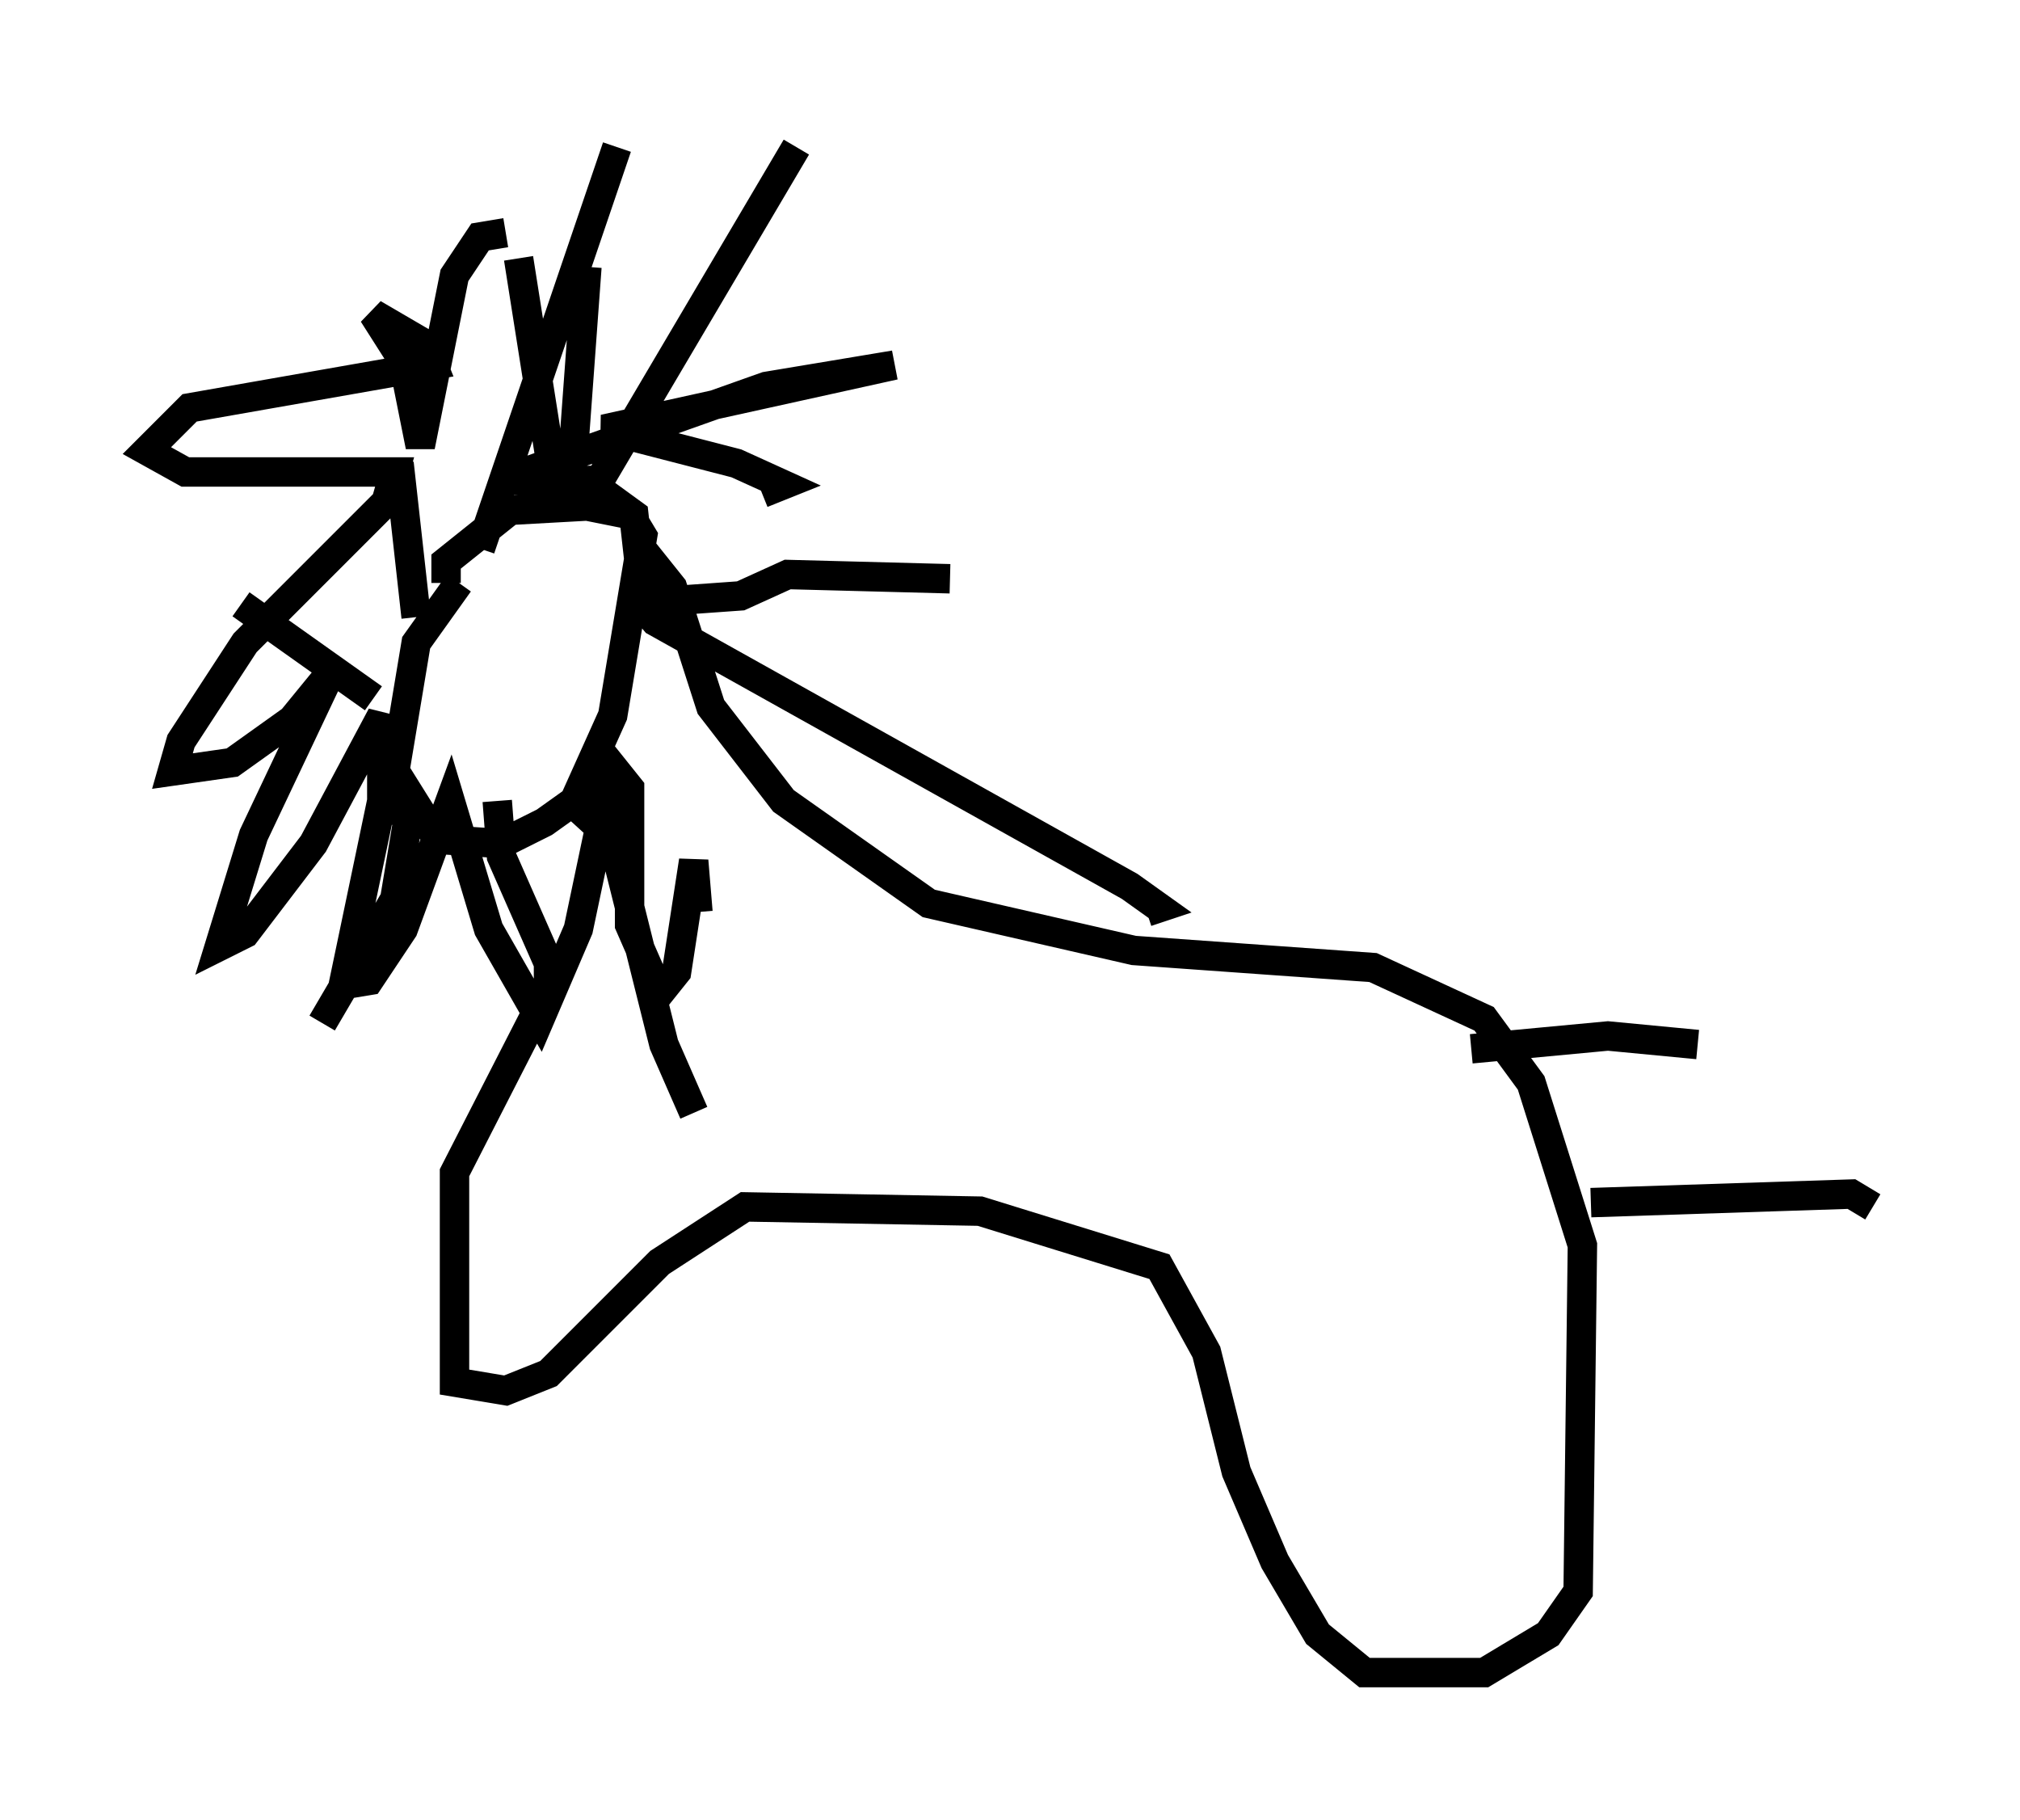 <?xml version="1.0" encoding="utf-8" ?>
<svg baseProfile="full" height="61.855" version="1.1" width="68.681" xmlns="http://www.w3.org/2000/svg" xmlns:ev="http://www.w3.org/2001/xml-events" xmlns:xlink="http://www.w3.org/1999/xlink"><defs /><rect fill="white" height="61.855" width="68.681" x="0" y="0" /><path d="M17.056, 18.654 m-1.453, 1.162 l-1.453, 2.034 -0.726, 4.358 l1.453, 2.324 2.179, 0.145 l1.453, -0.726 1.017, -0.726 l1.307, -2.905 1.017, -6.101 l-0.436, -0.726 -1.453, -0.291 l-2.615, 0.145 -2.179, 1.743 l0.0, 0.726 m1.162, -1.162 l4.648, -13.654 m-1.017, 12.056 l7.117, -12.056 m-5.52, 15.251 l0.726, 0.872 16.123, 9.006 l1.017, 0.726 -0.436, 0.145 m-19.754, -3.922 l1.598, 1.453 1.743, 6.972 l1.017, 2.324 m-10.168, -10.603 l0.436, 0.726 -0.436, 2.615 l-2.469, 4.212 m1.743, -11.039 l-4.503, -3.196 m5.955, 0.436 l-0.581, -5.229 m8.134, 2.76 l1.162, 1.453 1.307, 4.067 l2.469, 3.196 4.939, 3.486 l6.972, 1.598 8.134, 0.581 l3.777, 1.743 1.598, 2.179 l1.743, 5.52 -0.145, 11.765 l-1.017, 1.453 -2.179, 1.307 l-4.067, 0.0 -1.598, -1.307 l-1.453, -2.469 -1.307, -3.05 l-1.017, -4.067 -1.598, -2.905 l-6.101, -1.888 -7.989, -0.145 l-2.905, 1.888 -3.777, 3.777 l-1.453, 0.581 -1.743, -0.291 l0.0, -7.117 3.196, -6.246 l0.0, -0.872 -1.598, -3.631 l-0.145, -1.888 m33.117, 8.425 l4.648, -0.436 3.05, 0.291 m-3.631, 5.374 l8.86, -0.291 0.726, 0.436 m-43.721, -31.955 l-0.436, 5.955 -0.581, 2.034 l-1.307, -8.279 m-0.436, -0.872 l-0.872, 0.145 -0.872, 1.307 l-1.162, 5.81 -0.581, -2.905 l-1.017, -1.598 1.743, 1.017 l0.291, 0.726 -8.279, 1.453 l-1.453, 1.453 1.307, 0.726 l7.117, 0.0 -0.291, 1.017 l-4.793, 4.793 -2.179, 3.341 l-0.291, 1.017 2.034, -0.291 l2.034, -1.453 1.307, -1.598 l-2.615, 5.52 -1.162, 3.777 l0.872, -0.436 2.324, -3.05 l2.324, -4.358 0.0, 2.905 l-1.307, 6.246 0.872, -0.145 l1.162, -1.743 1.598, -4.358 l1.307, 4.358 1.743, 3.05 l1.307, -3.05 1.162, -5.52 l0.581, 0.726 0.0, 4.648 l1.017, 2.324 0.581, -0.726 l0.581, -3.777 0.145, 1.743 m2.179, -14.235 l0.726, -0.291 -1.598, -0.726 l-4.503, -1.162 9.877, -2.179 l-4.358, 0.726 -9.006, 3.196 l2.905, 0.0 1.598, 1.162 l0.291, 2.615 1.307, 0.291 l2.034, -0.145 1.598, -0.726 l5.52, 0.145 " fill="none" stroke="black" stroke-width="1" /></svg>